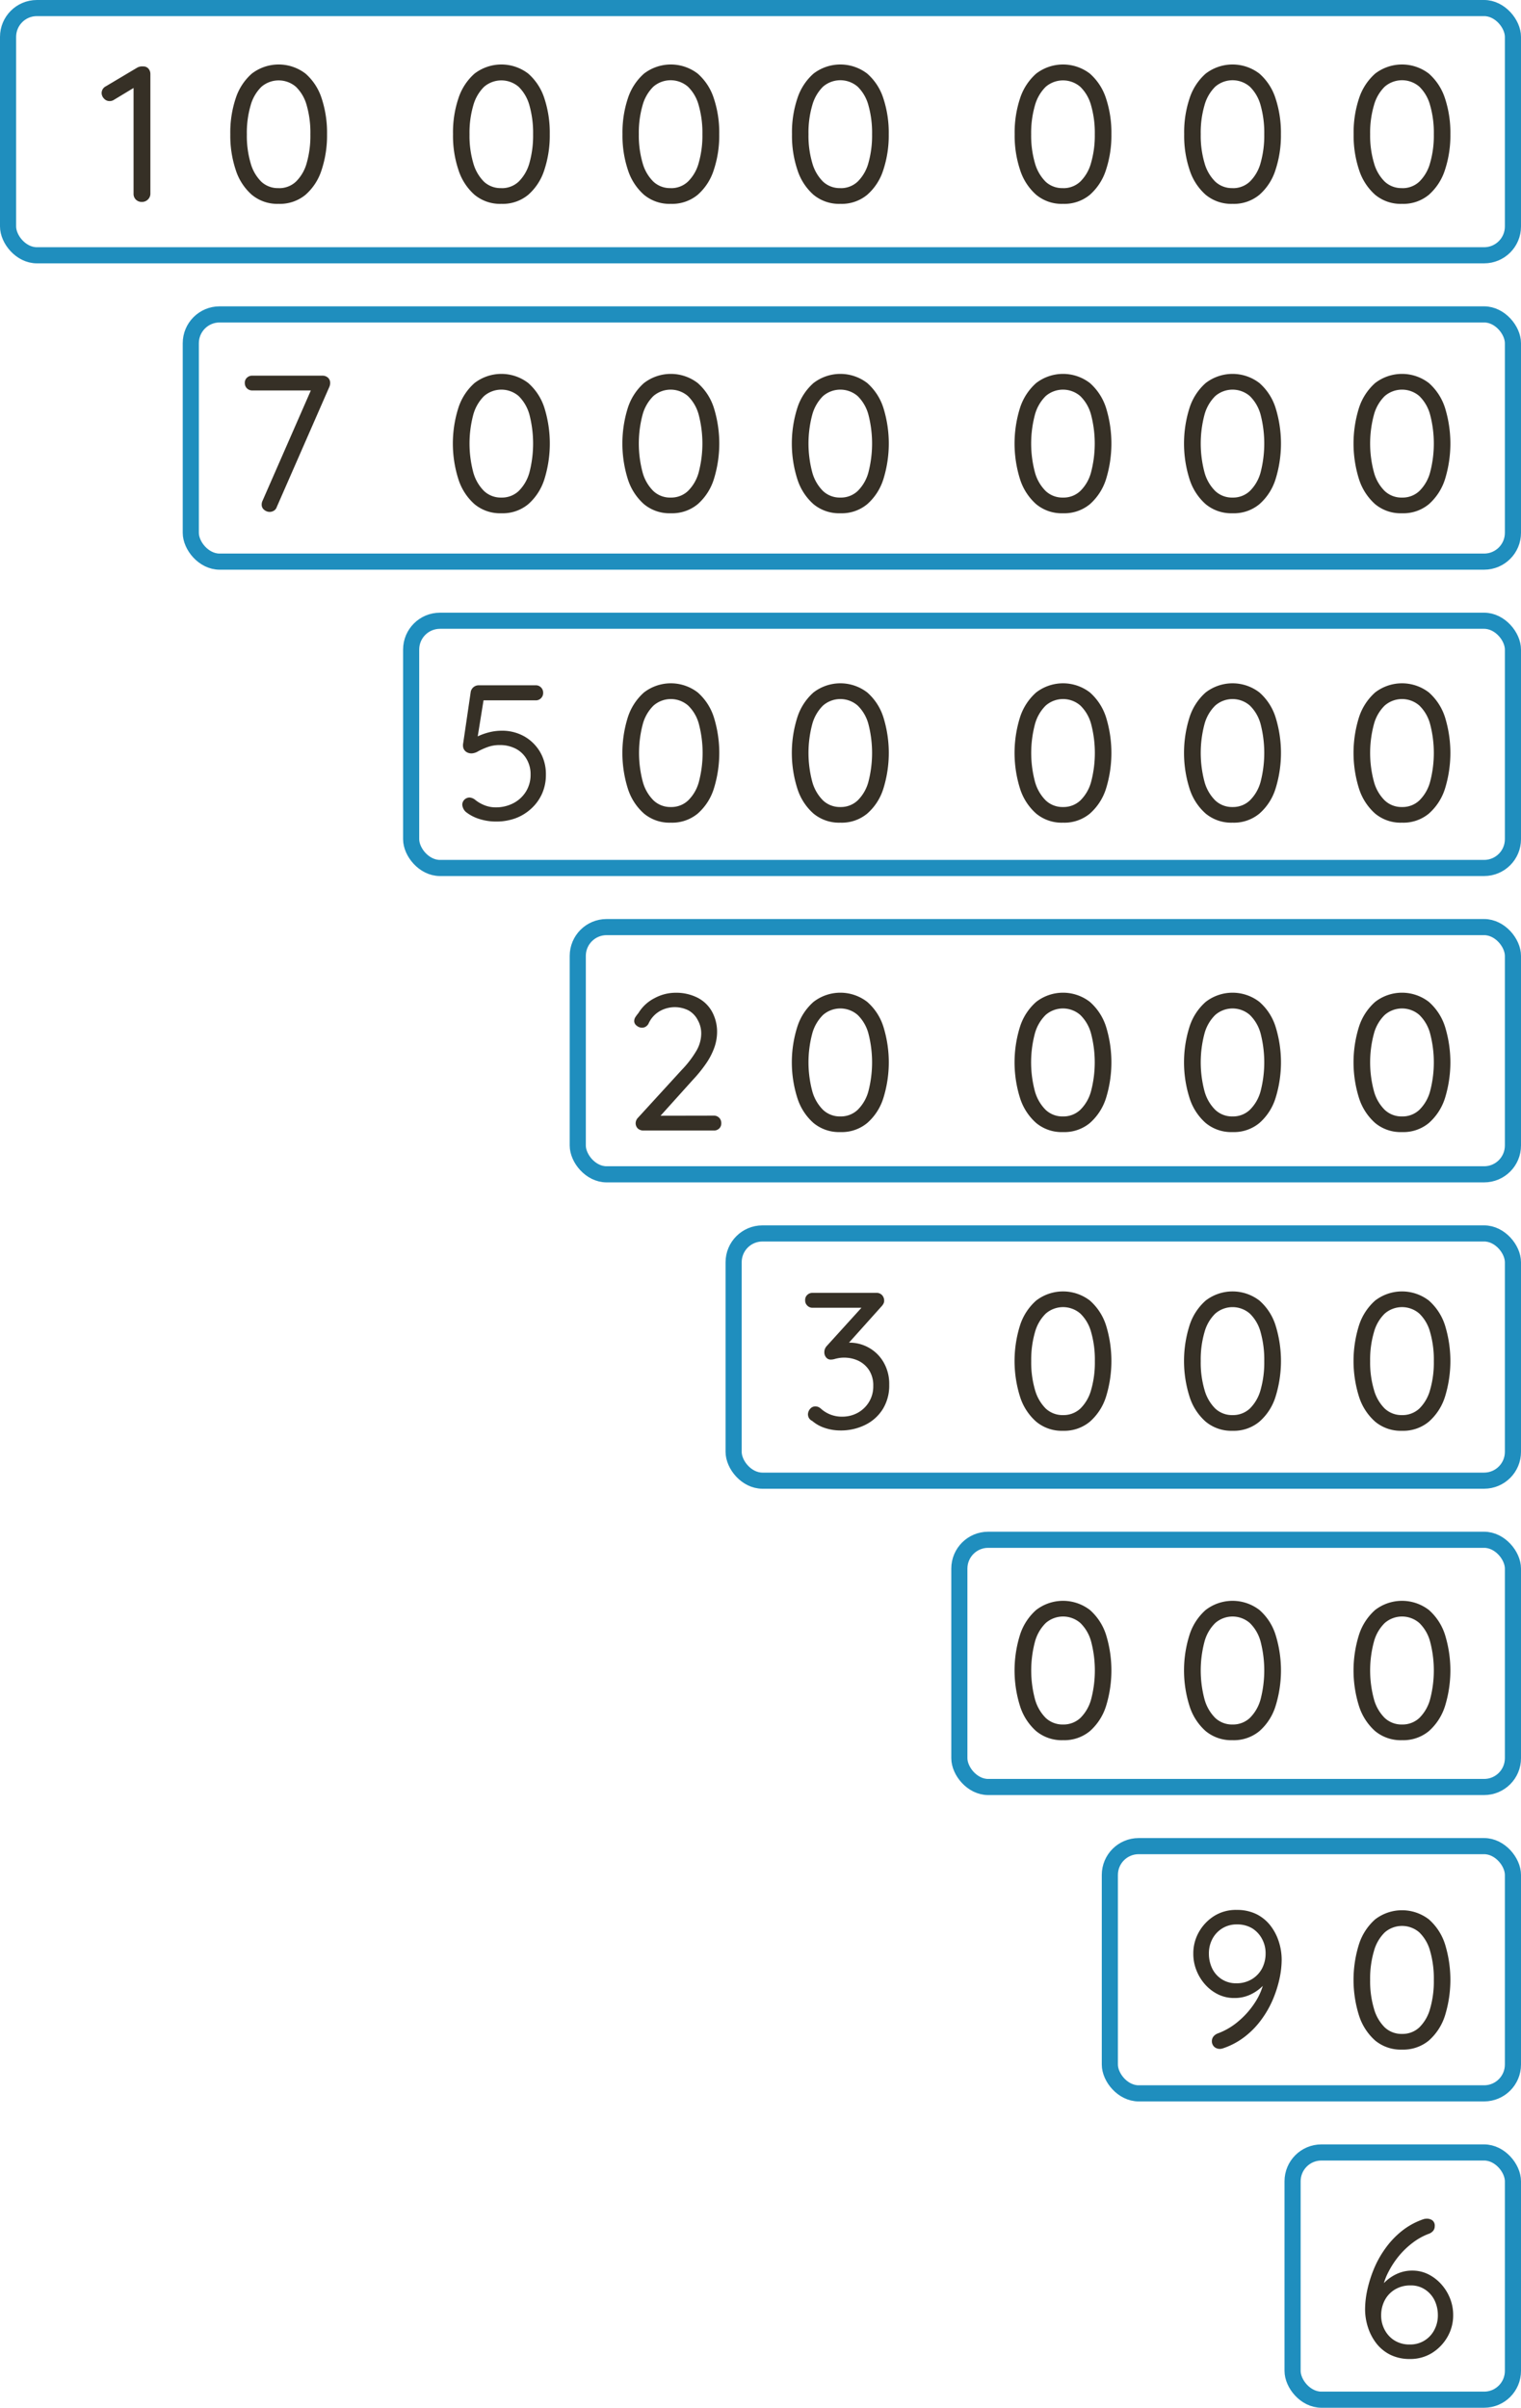<svg xmlns="http://www.w3.org/2000/svg" viewBox="0 0 283 448"><defs><style>.cls-1{fill:#363026;}.cls-2{fill:none;stroke:#1f8ebe;stroke-miterlimit:10;stroke-width:3px;}</style></defs><g id="Layer_2" data-name="Layer 2"><g id="Layer_1-2" data-name="Layer 1"><path class="cls-1" d="M26.4,37.57a1.51,1.51,0,0,1-1.12-.43,1.47,1.47,0,0,1-.43-1V15.61l.43.5-4.17,2.52a1.48,1.48,0,0,1-.72.18,1.37,1.37,0,0,1-1.05-.48,1.5,1.5,0,0,1-.43-1,1.41,1.41,0,0,1,.76-1.26l5.87-3.49a1.89,1.89,0,0,1,1.08-.22,1.25,1.25,0,0,1,1,.41,1.52,1.52,0,0,1,.36,1V36.09a1.47,1.47,0,0,1-.43,1A1.52,1.52,0,0,1,26.4,37.57Z"/><path class="cls-1" d="M51.85,37.93a7.42,7.42,0,0,1-5-1.69,10.32,10.32,0,0,1-3-4.65,20.13,20.13,0,0,1-1-6.62,20.08,20.08,0,0,1,1-6.66,10.35,10.35,0,0,1,3-4.61,8.2,8.2,0,0,1,10,0,10.3,10.3,0,0,1,3,4.61,20.35,20.35,0,0,1,1,6.66,20.4,20.4,0,0,1-1,6.62,10.27,10.27,0,0,1-3,4.65A7.47,7.47,0,0,1,51.85,37.93Zm0-2.92a4.52,4.52,0,0,0,3.22-1.22,7.7,7.7,0,0,0,2-3.47A18.41,18.41,0,0,0,57.75,25a18.48,18.48,0,0,0-.68-5.38,7.6,7.6,0,0,0-2-3.46,4.92,4.92,0,0,0-6.44,0,7.72,7.72,0,0,0-2,3.46,18.1,18.1,0,0,0-.7,5.38,18,18,0,0,0,.7,5.35,7.81,7.81,0,0,0,2,3.47A4.52,4.52,0,0,0,51.85,35Z"/><path class="cls-1" d="M93.29,37.93a7.43,7.43,0,0,1-5-1.69,10.39,10.39,0,0,1-3-4.65,19.87,19.87,0,0,1-1-6.62,19.82,19.82,0,0,1,1-6.66,10.42,10.42,0,0,1,3-4.61,8.2,8.2,0,0,1,10,0,10.32,10.32,0,0,1,3,4.61,20.35,20.35,0,0,1,1,6.66,20.4,20.4,0,0,1-1,6.62,10.29,10.29,0,0,1-3,4.65A7.42,7.42,0,0,1,93.29,37.93Zm0-2.92a4.54,4.54,0,0,0,3.22-1.22,7.79,7.79,0,0,0,2-3.47A18.76,18.76,0,0,0,99.19,25a18.83,18.83,0,0,0-.68-5.38,7.69,7.69,0,0,0-2-3.46,4.93,4.93,0,0,0-6.45,0,7.8,7.8,0,0,0-2,3.46,18.1,18.1,0,0,0-.7,5.38,18,18,0,0,0,.7,5.35,7.89,7.89,0,0,0,2,3.47A4.54,4.54,0,0,0,93.29,35Z"/><path class="cls-1" d="M124.82,37.93a7.42,7.42,0,0,1-5-1.69,10.4,10.4,0,0,1-3-4.65,20.13,20.13,0,0,1-1-6.62,20.08,20.08,0,0,1,1-6.66,10.43,10.43,0,0,1,3-4.61,8.2,8.2,0,0,1,10,0,10.3,10.3,0,0,1,3,4.61,20.09,20.09,0,0,1,1,6.66,20.14,20.14,0,0,1-1,6.62,10.27,10.27,0,0,1-3,4.65A7.45,7.45,0,0,1,124.82,37.93Zm0-2.92A4.52,4.52,0,0,0,128,33.79a7.61,7.61,0,0,0,2-3.47,18.39,18.39,0,0,0,.69-5.35,18.46,18.46,0,0,0-.69-5.38,7.52,7.52,0,0,0-2-3.46,4.92,4.92,0,0,0-6.44,0,7.72,7.72,0,0,0-2,3.46,18.44,18.44,0,0,0-.7,5.38,18.37,18.37,0,0,0,.7,5.35,7.81,7.81,0,0,0,2,3.47A4.54,4.54,0,0,0,124.82,35Z"/><path class="cls-1" d="M156.36,37.93a7.45,7.45,0,0,1-5-1.69,10.39,10.39,0,0,1-3-4.65,19.87,19.87,0,0,1-1-6.62,19.82,19.82,0,0,1,1-6.66,10.42,10.42,0,0,1,3-4.61,8.2,8.2,0,0,1,10,0,10.24,10.24,0,0,1,3,4.61,20.35,20.35,0,0,1,1,6.66,20.4,20.4,0,0,1-1,6.62,10.21,10.21,0,0,1-3,4.65A7.42,7.42,0,0,1,156.36,37.93Zm0-2.92a4.54,4.54,0,0,0,3.22-1.22,7.7,7.7,0,0,0,2-3.47,18.76,18.76,0,0,0,.68-5.35,18.83,18.83,0,0,0-.68-5.38,7.6,7.6,0,0,0-2-3.46,4.93,4.93,0,0,0-6.45,0,7.8,7.8,0,0,0-2,3.46,18.1,18.1,0,0,0-.7,5.38,18,18,0,0,0,.7,5.35,7.89,7.89,0,0,0,2,3.47A4.54,4.54,0,0,0,156.36,35Z"/><path class="cls-1" d="M197.79,37.93a7.42,7.42,0,0,1-5-1.69,10.4,10.4,0,0,1-3-4.65,20.13,20.13,0,0,1-1-6.62,20.08,20.08,0,0,1,1-6.66,10.43,10.43,0,0,1,3-4.61,8.2,8.2,0,0,1,10,0,10.4,10.4,0,0,1,3,4.61,20.36,20.36,0,0,1,1,6.66,20.41,20.41,0,0,1-1,6.62,10.37,10.37,0,0,1-3,4.65A7.43,7.43,0,0,1,197.79,37.93Zm0-2.92A4.56,4.56,0,0,0,201,33.79a7.69,7.69,0,0,0,2-3.47A18.39,18.39,0,0,0,203.7,25a18.46,18.46,0,0,0-.69-5.38,7.59,7.59,0,0,0-2-3.46,4.93,4.93,0,0,0-6.45,0,7.81,7.81,0,0,0-2,3.46,18.44,18.44,0,0,0-.7,5.38,18.37,18.37,0,0,0,.7,5.35,7.9,7.9,0,0,0,2,3.47A4.54,4.54,0,0,0,197.79,35Z"/><path class="cls-1" d="M229.33,37.93a7.45,7.45,0,0,1-5-1.69,10.39,10.39,0,0,1-3-4.65,19.87,19.87,0,0,1-1-6.62,19.82,19.82,0,0,1,1-6.66,10.42,10.42,0,0,1,3-4.61,8.2,8.2,0,0,1,10,0,10.24,10.24,0,0,1,3,4.61,20.35,20.35,0,0,1,1,6.66,20.4,20.4,0,0,1-1,6.62,10.21,10.21,0,0,1-3,4.65A7.42,7.42,0,0,1,229.33,37.93Zm0-2.92a4.54,4.54,0,0,0,3.22-1.22,7.7,7.7,0,0,0,2-3.47,18.76,18.76,0,0,0,.68-5.35,18.83,18.83,0,0,0-.68-5.38,7.6,7.6,0,0,0-2-3.46,4.92,4.92,0,0,0-6.44,0,7.72,7.72,0,0,0-2,3.46,18.1,18.1,0,0,0-.7,5.38,18,18,0,0,0,.7,5.35,7.81,7.81,0,0,0,2,3.47A4.52,4.52,0,0,0,229.33,35Z"/><path class="cls-1" d="M260.86,37.93a7.42,7.42,0,0,1-5-1.69,10.49,10.49,0,0,1-3-4.65,20.13,20.13,0,0,1-1-6.62,20.08,20.08,0,0,1,1-6.66,10.52,10.52,0,0,1,3-4.61,8.2,8.2,0,0,1,10,0,10.4,10.4,0,0,1,3,4.61,20.36,20.36,0,0,1,1,6.66,20.41,20.41,0,0,1-1,6.62,10.37,10.37,0,0,1-3,4.65A7.43,7.43,0,0,1,260.86,37.93Zm0-2.92a4.54,4.54,0,0,0,3.23-1.22,7.69,7.69,0,0,0,2-3.47,18.39,18.39,0,0,0,.69-5.35,18.46,18.46,0,0,0-.69-5.38,7.59,7.59,0,0,0-2-3.46,4.93,4.93,0,0,0-6.45,0,7.7,7.7,0,0,0-2,3.46,18.08,18.08,0,0,0-.71,5.38,18,18,0,0,0,.71,5.35,7.8,7.8,0,0,0,2,3.47A4.54,4.54,0,0,0,260.86,35Z"/><path class="cls-1" d="M50.16,95.25a1.61,1.61,0,0,1-1-.38,1.19,1.19,0,0,1-.47-1,1.56,1.56,0,0,1,.14-.65L58.12,72l.39.65H46.92a1.35,1.35,0,0,1-1.37-1.37,1.24,1.24,0,0,1,.4-1,1.36,1.36,0,0,1,1-.38h13a1.5,1.5,0,0,1,1.08.38,1.28,1.28,0,0,1,.4,1,1.72,1.72,0,0,1-.14.68L51.49,94.35A1.25,1.25,0,0,1,51,95,1.55,1.55,0,0,1,50.16,95.25Z"/><path class="cls-1" d="M93.29,95.5a7.43,7.43,0,0,1-5-1.69,10.41,10.41,0,0,1-3-4.64,21.95,21.95,0,0,1,0-13.29,10.42,10.42,0,0,1,3-4.61,8.2,8.2,0,0,1,10,0,10.32,10.32,0,0,1,3,4.61,22.36,22.36,0,0,1,0,13.29,10.31,10.31,0,0,1-3,4.64A7.42,7.42,0,0,1,93.29,95.5Zm0-2.92a4.54,4.54,0,0,0,3.22-1.22,7.73,7.73,0,0,0,2-3.47,21.5,21.5,0,0,0,0-10.73,7.69,7.69,0,0,0-2-3.46,4.93,4.93,0,0,0-6.45,0,7.8,7.8,0,0,0-2,3.46,20.91,20.91,0,0,0,0,10.73,7.83,7.83,0,0,0,2,3.47A4.54,4.54,0,0,0,93.29,92.58Z"/><path class="cls-1" d="M124.82,95.5a7.42,7.42,0,0,1-5-1.69,10.42,10.42,0,0,1-3-4.64,22.16,22.16,0,0,1,0-13.29,10.43,10.43,0,0,1,3-4.61,8.2,8.2,0,0,1,10,0,10.3,10.3,0,0,1,3,4.61,22.36,22.36,0,0,1,0,13.29,10.29,10.29,0,0,1-3,4.64A7.45,7.45,0,0,1,124.82,95.5Zm0-2.92A4.52,4.52,0,0,0,128,91.36a7.64,7.64,0,0,0,2-3.47,21.2,21.2,0,0,0,0-10.73,7.6,7.6,0,0,0-2-3.46,4.92,4.92,0,0,0-6.44,0,7.72,7.72,0,0,0-2,3.46,20.91,20.91,0,0,0,0,10.73,7.75,7.75,0,0,0,2,3.47A4.52,4.52,0,0,0,124.82,92.58Z"/><path class="cls-1" d="M156.36,95.5a7.45,7.45,0,0,1-5-1.69,10.41,10.41,0,0,1-3-4.64,21.95,21.95,0,0,1,0-13.29,10.42,10.42,0,0,1,3-4.61,8.2,8.2,0,0,1,10,0,10.32,10.32,0,0,1,3,4.61,22.36,22.36,0,0,1,0,13.29,10.31,10.31,0,0,1-3,4.64A7.42,7.42,0,0,1,156.36,95.5Zm0-2.92a4.54,4.54,0,0,0,3.22-1.22,7.64,7.64,0,0,0,2-3.47,21.5,21.5,0,0,0,0-10.73,7.6,7.6,0,0,0-2-3.46,4.93,4.93,0,0,0-6.45,0,7.8,7.8,0,0,0-2,3.46,20.91,20.91,0,0,0,0,10.73,7.83,7.83,0,0,0,2,3.47A4.54,4.54,0,0,0,156.36,92.58Z"/><path class="cls-1" d="M197.79,95.5a7.42,7.42,0,0,1-5-1.69,10.42,10.42,0,0,1-3-4.64,22.16,22.16,0,0,1,0-13.29,10.43,10.43,0,0,1,3-4.61,8.2,8.2,0,0,1,10,0,10.4,10.4,0,0,1,3,4.61,22.58,22.58,0,0,1,0,13.29,10.39,10.39,0,0,1-3,4.64A7.45,7.45,0,0,1,197.79,95.5Zm0-2.92A4.52,4.52,0,0,0,201,91.36a7.55,7.55,0,0,0,2-3.47,21.2,21.2,0,0,0,0-10.73,7.52,7.52,0,0,0-2-3.46,4.92,4.92,0,0,0-6.44,0,7.72,7.72,0,0,0-2,3.46,20.91,20.91,0,0,0,0,10.73,7.75,7.75,0,0,0,2,3.47A4.54,4.54,0,0,0,197.79,92.58Z"/><path class="cls-1" d="M229.33,95.5a7.45,7.45,0,0,1-5-1.69,10.41,10.41,0,0,1-3-4.64,21.95,21.95,0,0,1,0-13.29,10.42,10.42,0,0,1,3-4.61,8.2,8.2,0,0,1,10,0,10.24,10.24,0,0,1,3,4.61,22.36,22.36,0,0,1,0,13.29,10.23,10.23,0,0,1-3,4.64A7.42,7.42,0,0,1,229.33,95.5Zm0-2.92a4.54,4.54,0,0,0,3.22-1.22,7.64,7.64,0,0,0,2-3.47,21.5,21.5,0,0,0,0-10.73,7.6,7.6,0,0,0-2-3.46,4.92,4.92,0,0,0-6.44,0,7.72,7.72,0,0,0-2,3.46,20.91,20.91,0,0,0,0,10.73,7.75,7.75,0,0,0,2,3.47A4.52,4.52,0,0,0,229.33,92.58Z"/><path class="cls-1" d="M260.86,95.5a7.42,7.42,0,0,1-5-1.69,10.51,10.51,0,0,1-3-4.64,22.16,22.16,0,0,1,0-13.29,10.52,10.52,0,0,1,3-4.61,8.2,8.2,0,0,1,10,0,10.4,10.4,0,0,1,3,4.61,22.58,22.58,0,0,1,0,13.29,10.39,10.39,0,0,1-3,4.64A7.43,7.43,0,0,1,260.86,95.5Zm0-2.92a4.54,4.54,0,0,0,3.23-1.22,7.63,7.63,0,0,0,2-3.47,21.2,21.2,0,0,0,0-10.73,7.59,7.59,0,0,0-2-3.46,4.93,4.93,0,0,0-6.45,0,7.7,7.7,0,0,0-2,3.46,20.62,20.62,0,0,0,0,10.73,7.74,7.74,0,0,0,2,3.47A4.54,4.54,0,0,0,260.86,92.58Z"/><path class="cls-1" d="M92.21,152.86a10.2,10.2,0,0,1-2.94-.45,7.71,7.71,0,0,1-2.61-1.35,2,2,0,0,1-.47-.65,1.87,1.87,0,0,1-.18-.76,1.37,1.37,0,0,1,1.37-1.26,1.9,1.9,0,0,1,1.08.47,6.61,6.61,0,0,0,1.77,1,5.54,5.54,0,0,0,1.94.36,7,7,0,0,0,3.38-.79,6,6,0,0,0,2.33-2.18,5.87,5.87,0,0,0,.84-3.11,5.51,5.51,0,0,0-.74-2.9,4.94,4.94,0,0,0-2-1.92,6.35,6.35,0,0,0-3-.69,6.47,6.47,0,0,0-2.27.38,13.79,13.79,0,0,0-1.73.77,2.59,2.59,0,0,1-1.19.4,1.71,1.71,0,0,1-1.08-.31,1.4,1.4,0,0,1-.52-.77,2,2,0,0,1,0-.86l1.4-9.54A1.51,1.51,0,0,1,89,127.51H99.66a1.3,1.3,0,0,1,1,.4,1.34,1.34,0,0,1,.4,1,1.32,1.32,0,0,1-.4,1,1.3,1.3,0,0,1-1,.4h-10l.36-.33-1.34,8.32-.57-.76a4.76,4.76,0,0,1,1.2-.72,11.87,11.87,0,0,1,1.88-.61,9.76,9.76,0,0,1,2.17-.25,8.4,8.4,0,0,1,4.2,1.06,8,8,0,0,1,2.93,2.9,8.14,8.14,0,0,1,1.08,4.21,8.56,8.56,0,0,1-.7,3.51,8.36,8.36,0,0,1-2,2.79,8.88,8.88,0,0,1-3,1.84A10.46,10.46,0,0,1,92.21,152.86Z"/><path class="cls-1" d="M124.82,153.07a7.42,7.42,0,0,1-5-1.69,10.37,10.37,0,0,1-3-4.64,22.16,22.16,0,0,1,0-13.29,10.43,10.43,0,0,1,3-4.61,8.2,8.2,0,0,1,10,0,10.3,10.3,0,0,1,3,4.61,22.36,22.36,0,0,1,0,13.29,10.24,10.24,0,0,1-3,4.64A7.45,7.45,0,0,1,124.82,153.07Zm0-2.91a4.53,4.53,0,0,0,3.22-1.23,7.55,7.55,0,0,0,2-3.47,21.2,21.2,0,0,0,0-10.73,7.43,7.43,0,0,0-2-3.45,4.89,4.89,0,0,0-6.44,0,7.62,7.62,0,0,0-2,3.45,20.91,20.91,0,0,0,0,10.73,7.75,7.75,0,0,0,2,3.47A4.54,4.54,0,0,0,124.82,150.16Z"/><path class="cls-1" d="M156.36,153.07a7.45,7.45,0,0,1-5-1.69,10.35,10.35,0,0,1-3-4.64,21.95,21.95,0,0,1,0-13.29,10.42,10.42,0,0,1,3-4.61,8.2,8.2,0,0,1,10,0,10.24,10.24,0,0,1,3,4.61,22.36,22.36,0,0,1,0,13.29,10.17,10.17,0,0,1-3,4.64A7.42,7.42,0,0,1,156.36,153.07Zm0-2.91a4.54,4.54,0,0,0,3.22-1.23,7.64,7.64,0,0,0,2-3.47,21.5,21.5,0,0,0,0-10.73,7.51,7.51,0,0,0-2-3.45,4.9,4.9,0,0,0-6.45,0,7.7,7.7,0,0,0-2,3.45,20.91,20.91,0,0,0,0,10.73,7.83,7.83,0,0,0,2,3.47A4.55,4.55,0,0,0,156.36,150.16Z"/><path class="cls-1" d="M197.79,153.07a7.42,7.42,0,0,1-5-1.69,10.37,10.37,0,0,1-3-4.64,22.16,22.16,0,0,1,0-13.29,10.43,10.43,0,0,1,3-4.61,8.2,8.2,0,0,1,10,0,10.4,10.4,0,0,1,3,4.61,22.58,22.58,0,0,1,0,13.29,10.34,10.34,0,0,1-3,4.64A7.43,7.43,0,0,1,197.79,153.07Zm0-2.91a4.57,4.57,0,0,0,3.23-1.23,7.63,7.63,0,0,0,2-3.47,21.2,21.2,0,0,0,0-10.73,7.5,7.5,0,0,0-2-3.45,4.9,4.9,0,0,0-6.45,0,7.71,7.71,0,0,0-2,3.45,20.91,20.91,0,0,0,0,10.73,7.85,7.85,0,0,0,2,3.47A4.54,4.54,0,0,0,197.79,150.16Z"/><path class="cls-1" d="M229.33,153.07a7.45,7.45,0,0,1-5-1.69,10.35,10.35,0,0,1-3-4.64,21.95,21.95,0,0,1,0-13.29,10.42,10.42,0,0,1,3-4.61,8.2,8.2,0,0,1,10,0,10.24,10.24,0,0,1,3,4.61,22.36,22.36,0,0,1,0,13.29,10.17,10.17,0,0,1-3,4.64A7.42,7.42,0,0,1,229.33,153.07Zm0-2.91a4.54,4.54,0,0,0,3.22-1.23,7.64,7.64,0,0,0,2-3.47,21.5,21.5,0,0,0,0-10.73,7.51,7.51,0,0,0-2-3.45,4.89,4.89,0,0,0-6.44,0,7.62,7.62,0,0,0-2,3.45,20.91,20.91,0,0,0,0,10.73,7.75,7.75,0,0,0,2,3.47A4.53,4.53,0,0,0,229.33,150.16Z"/><path class="cls-1" d="M260.86,153.07a7.42,7.42,0,0,1-5-1.69,10.45,10.45,0,0,1-3-4.64,22.16,22.16,0,0,1,0-13.29,10.52,10.52,0,0,1,3-4.61,8.2,8.2,0,0,1,10,0,10.4,10.4,0,0,1,3,4.61,22.58,22.58,0,0,1,0,13.29,10.34,10.34,0,0,1-3,4.64A7.43,7.43,0,0,1,260.86,153.07Zm0-2.91a4.55,4.55,0,0,0,3.23-1.23,7.63,7.63,0,0,0,2-3.47,21.2,21.2,0,0,0,0-10.73,7.5,7.5,0,0,0-2-3.45,4.9,4.9,0,0,0-6.45,0,7.61,7.61,0,0,0-2,3.45,20.62,20.62,0,0,0,0,10.73,7.74,7.74,0,0,0,2,3.47A4.54,4.54,0,0,0,260.86,150.16Z"/><path class="cls-1" d="M132.81,207.58a1.36,1.36,0,0,1,1,.4,1.34,1.34,0,0,1,.39,1,1.29,1.29,0,0,1-.39,1,1.38,1.38,0,0,1-1,.37H119.75a1.53,1.53,0,0,1-1.07-.37,1.36,1.36,0,0,1-.41-1,1.49,1.49,0,0,1,.43-1l8.14-8.9a19,19,0,0,0,2.7-3.51,6.42,6.42,0,0,0,.93-3.18,5,5,0,0,0-.63-2.56A4.3,4.3,0,0,0,128.1,188a5.68,5.68,0,0,0-5.38.16,5.08,5.08,0,0,0-2.07,2.34,1.57,1.57,0,0,1-.56.56,1.34,1.34,0,0,1-.63.16,1.53,1.53,0,0,1-1-.38A1.08,1.08,0,0,1,118,190a1.43,1.43,0,0,1,.23-.76,8.08,8.08,0,0,1,.56-.75,7.45,7.45,0,0,1,3-2.77,8.22,8.22,0,0,1,3.85-1,8.79,8.79,0,0,1,4.19.94,6.4,6.4,0,0,1,2.67,2.61,7.8,7.8,0,0,1,.92,3.8,8.73,8.73,0,0,1-.49,2.79,12.67,12.67,0,0,1-1.49,2.93,25.62,25.62,0,0,1-2.56,3.17l-6.3,7-.36-.36Z"/><path class="cls-1" d="M156.36,210.64a7.45,7.45,0,0,1-5-1.69,10.35,10.35,0,0,1-3-4.64,21.95,21.95,0,0,1,0-13.29,10.33,10.33,0,0,1,3-4.6,8.16,8.16,0,0,1,10,0,10.15,10.15,0,0,1,3,4.6,22.36,22.36,0,0,1,0,13.29,10.17,10.17,0,0,1-3,4.64A7.42,7.42,0,0,1,156.36,210.64Zm0-2.91a4.54,4.54,0,0,0,3.22-1.23,7.64,7.64,0,0,0,2-3.47,21.5,21.5,0,0,0,0-10.73,7.51,7.51,0,0,0-2-3.45,4.9,4.9,0,0,0-6.45,0,7.7,7.7,0,0,0-2,3.45,20.91,20.91,0,0,0,0,10.73,7.83,7.83,0,0,0,2,3.47A4.55,4.55,0,0,0,156.36,207.73Z"/><path class="cls-1" d="M197.79,210.64a7.42,7.42,0,0,1-5-1.69,10.37,10.37,0,0,1-3-4.64,22.16,22.16,0,0,1,0-13.29,10.34,10.34,0,0,1,3-4.6,8.16,8.16,0,0,1,10,0,10.31,10.31,0,0,1,3,4.6,22.58,22.58,0,0,1,0,13.29,10.34,10.34,0,0,1-3,4.64A7.43,7.43,0,0,1,197.79,210.64Zm0-2.91A4.57,4.57,0,0,0,201,206.5a7.63,7.63,0,0,0,2-3.47,21.2,21.2,0,0,0,0-10.73,7.5,7.5,0,0,0-2-3.45,4.9,4.9,0,0,0-6.45,0,7.71,7.71,0,0,0-2,3.45,20.91,20.91,0,0,0,0,10.73,7.85,7.85,0,0,0,2,3.47A4.54,4.54,0,0,0,197.79,207.73Z"/><path class="cls-1" d="M229.33,210.64a7.45,7.45,0,0,1-5-1.69,10.35,10.35,0,0,1-3-4.64,21.95,21.95,0,0,1,0-13.29,10.33,10.33,0,0,1,3-4.6,8.16,8.16,0,0,1,10,0,10.15,10.15,0,0,1,3,4.6,22.36,22.36,0,0,1,0,13.29,10.17,10.17,0,0,1-3,4.64A7.42,7.42,0,0,1,229.33,210.64Zm0-2.91a4.54,4.54,0,0,0,3.22-1.23,7.64,7.64,0,0,0,2-3.47,21.5,21.5,0,0,0,0-10.73,7.51,7.51,0,0,0-2-3.45,4.89,4.89,0,0,0-6.44,0,7.62,7.62,0,0,0-2,3.45,20.91,20.91,0,0,0,0,10.73,7.75,7.75,0,0,0,2,3.47A4.53,4.53,0,0,0,229.33,207.73Z"/><path class="cls-1" d="M260.86,210.64a7.42,7.42,0,0,1-5-1.69,10.45,10.45,0,0,1-3-4.64,22.16,22.16,0,0,1,0-13.29,10.43,10.43,0,0,1,3-4.6,8.16,8.16,0,0,1,10,0,10.31,10.31,0,0,1,3,4.6,22.58,22.58,0,0,1,0,13.29,10.34,10.34,0,0,1-3,4.64A7.43,7.43,0,0,1,260.86,210.64Zm0-2.91a4.55,4.55,0,0,0,3.23-1.23,7.63,7.63,0,0,0,2-3.47,21.2,21.2,0,0,0,0-10.73,7.5,7.5,0,0,0-2-3.45,4.9,4.9,0,0,0-6.45,0,7.61,7.61,0,0,0-2,3.45,20.62,20.62,0,0,0,0,10.73,7.74,7.74,0,0,0,2,3.47A4.54,4.54,0,0,0,260.86,207.73Z"/><path class="cls-1" d="M151.71,261.68a1.55,1.55,0,0,1,.49.09,1.76,1.76,0,0,1,.59.38,5.76,5.76,0,0,0,3.93,1.44,5.94,5.94,0,0,0,2.84-.7,5.62,5.62,0,0,0,2.11-2,5.54,5.54,0,0,0,.81-3,5.19,5.19,0,0,0-.81-3,4.92,4.92,0,0,0-2-1.72,6.19,6.19,0,0,0-2.61-.56,5.53,5.53,0,0,0-.94.07,8.14,8.14,0,0,0-.81.18,2.66,2.66,0,0,1-.7.11,1.07,1.07,0,0,1-.9-.4,1.46,1.46,0,0,1-.33-1,1.59,1.59,0,0,1,.11-.59,1.88,1.88,0,0,1,.36-.56l7.06-7.78.57.69H151.21a1.34,1.34,0,0,1-1-.4,1.3,1.3,0,0,1-.4-1,1.26,1.26,0,0,1,.4-1,1.35,1.35,0,0,1,1-.37H163a1.39,1.39,0,0,1,1.15.45,1.55,1.55,0,0,1,.36,1,1.2,1.2,0,0,1-.15.59,2.28,2.28,0,0,1-.39.52l-7,7.81-.83-.72a2.41,2.41,0,0,1,.83-.27,6.09,6.09,0,0,1,1.08-.12,7.31,7.31,0,0,1,3.71,1,7.23,7.23,0,0,1,2.69,2.74,8,8,0,0,1,1,4.1,8.34,8.34,0,0,1-1.18,4.5,8,8,0,0,1-3.26,2.95,10.17,10.17,0,0,1-4.66,1.05,9.1,9.1,0,0,1-2.83-.45,6.85,6.85,0,0,1-2.39-1.32,1.37,1.37,0,0,1-.63-.57,1.47,1.47,0,0,1-.17-.65,1.64,1.64,0,0,1,.42-1.05A1.27,1.27,0,0,1,151.71,261.68Z"/><path class="cls-1" d="M197.79,266.22a7.43,7.43,0,0,1-5-1.7,10.31,10.31,0,0,1-3-4.64,22.12,22.12,0,0,1,0-13.28,10.38,10.38,0,0,1,3-4.61,8.2,8.2,0,0,1,10,0,10.35,10.35,0,0,1,3,4.61,22.54,22.54,0,0,1,0,13.28,10.28,10.28,0,0,1-3,4.64A7.44,7.44,0,0,1,197.79,266.22Zm0-2.92a4.6,4.6,0,0,0,3.23-1.22,7.72,7.72,0,0,0,2-3.48,18.32,18.32,0,0,0,.69-5.34,18.53,18.53,0,0,0-.69-5.39,7.5,7.5,0,0,0-2-3.45,4.9,4.9,0,0,0-6.45,0,7.71,7.71,0,0,0-2,3.45,18.51,18.51,0,0,0-.7,5.39,18.29,18.29,0,0,0,.7,5.34,7.94,7.94,0,0,0,2,3.48A4.58,4.58,0,0,0,197.79,263.3Z"/><path class="cls-1" d="M229.33,266.22a7.45,7.45,0,0,1-5-1.7,10.3,10.3,0,0,1-3-4.64,21.92,21.92,0,0,1,0-13.28,10.36,10.36,0,0,1,3-4.61,8.2,8.2,0,0,1,10,0,10.18,10.18,0,0,1,3,4.61,22.33,22.33,0,0,1,0,13.28,10.12,10.12,0,0,1-3,4.64A7.43,7.43,0,0,1,229.33,266.22Zm0-2.92a4.58,4.58,0,0,0,3.22-1.22,7.73,7.73,0,0,0,2-3.48,18.69,18.69,0,0,0,.68-5.34,18.91,18.91,0,0,0-.68-5.39,7.51,7.51,0,0,0-2-3.45,4.89,4.89,0,0,0-6.44,0,7.62,7.62,0,0,0-2,3.45,18.17,18.17,0,0,0-.7,5.39,18,18,0,0,0,.7,5.34,7.85,7.85,0,0,0,2,3.48A4.56,4.56,0,0,0,229.33,263.3Z"/><path class="cls-1" d="M260.86,266.22a7.43,7.43,0,0,1-5-1.7,10.39,10.39,0,0,1-3-4.64,22.12,22.12,0,0,1,0-13.28,10.46,10.46,0,0,1,3-4.61,8.2,8.2,0,0,1,10,0,10.35,10.35,0,0,1,3,4.61,22.54,22.54,0,0,1,0,13.28,10.28,10.28,0,0,1-3,4.64A7.44,7.44,0,0,1,260.86,266.22Zm0-2.92a4.59,4.59,0,0,0,3.23-1.22,7.72,7.72,0,0,0,2-3.48,18.32,18.32,0,0,0,.69-5.34,18.53,18.53,0,0,0-.69-5.39,7.5,7.5,0,0,0-2-3.45,4.9,4.9,0,0,0-6.45,0,7.61,7.61,0,0,0-2,3.45,18.15,18.15,0,0,0-.71,5.39,17.94,17.94,0,0,0,.71,5.34,7.84,7.84,0,0,0,2,3.48A4.58,4.58,0,0,0,260.86,263.3Z"/><path class="cls-1" d="M197.79,323.79a7.47,7.47,0,0,1-5-1.69,10.4,10.4,0,0,1-3-4.65,22.12,22.12,0,0,1,0-13.28,10.38,10.38,0,0,1,3-4.61,8.2,8.2,0,0,1,10,0,10.35,10.35,0,0,1,3,4.61,22.54,22.54,0,0,1,0,13.28,10.37,10.37,0,0,1-3,4.65A7.48,7.48,0,0,1,197.79,323.79Zm0-2.92a4.6,4.6,0,0,0,3.23-1.22,7.72,7.72,0,0,0,2-3.48,21.16,21.16,0,0,0,0-10.72,7.54,7.54,0,0,0-2-3.46,4.9,4.9,0,0,0-6.45,0,7.75,7.75,0,0,0-2,3.46,20.87,20.87,0,0,0,0,10.72,7.94,7.94,0,0,0,2,3.48A4.58,4.58,0,0,0,197.79,320.87Z"/><path class="cls-1" d="M229.33,323.79a7.5,7.5,0,0,1-5-1.69,10.39,10.39,0,0,1-3-4.65,21.92,21.92,0,0,1,0-13.28,10.36,10.36,0,0,1,3-4.61,8.2,8.2,0,0,1,10,0,10.18,10.18,0,0,1,3,4.61,22.33,22.33,0,0,1,0,13.28,10.21,10.21,0,0,1-3,4.65A7.47,7.47,0,0,1,229.33,323.79Zm0-2.92a4.58,4.58,0,0,0,3.22-1.22,7.73,7.73,0,0,0,2-3.48,21.46,21.46,0,0,0,0-10.72,7.55,7.55,0,0,0-2-3.46,4.89,4.89,0,0,0-6.44,0,7.66,7.66,0,0,0-2,3.46,20.87,20.87,0,0,0,0,10.72,7.85,7.85,0,0,0,2,3.48A4.56,4.56,0,0,0,229.33,320.87Z"/><path class="cls-1" d="M260.86,323.79a7.47,7.47,0,0,1-5-1.69,10.49,10.49,0,0,1-3-4.65,22.12,22.12,0,0,1,0-13.28,10.46,10.46,0,0,1,3-4.61,8.2,8.2,0,0,1,10,0,10.35,10.35,0,0,1,3,4.61,22.54,22.54,0,0,1,0,13.28,10.37,10.37,0,0,1-3,4.65A7.48,7.48,0,0,1,260.86,323.79Zm0-2.92a4.59,4.59,0,0,0,3.23-1.22,7.72,7.72,0,0,0,2-3.48,21.16,21.16,0,0,0,0-10.72,7.54,7.54,0,0,0-2-3.46,4.9,4.9,0,0,0-6.45,0,7.65,7.65,0,0,0-2,3.46,20.59,20.59,0,0,0,0,10.72,7.84,7.84,0,0,0,2,3.48A4.58,4.58,0,0,0,260.86,320.87Z"/><path class="cls-1" d="M230.12,355.37a8.14,8.14,0,0,1,3.62.77,7.58,7.58,0,0,1,2.61,2.11,9.68,9.68,0,0,1,1.58,3,11,11,0,0,1,.54,3.42,17.1,17.1,0,0,1-.39,3.44,22,22,0,0,1-1.21,3.84,18.59,18.59,0,0,1-2.11,3.74,15.69,15.69,0,0,1-3.09,3.22,13.71,13.71,0,0,1-4.14,2.22,1.91,1.91,0,0,1-.58.1,1.59,1.59,0,0,1-1-.36,1.45,1.45,0,0,1-.13-2,2,2,0,0,1,.87-.56,12.61,12.61,0,0,0,3.72-2.21,15.62,15.62,0,0,0,3.1-3.51,11.77,11.77,0,0,0,1.74-4.28l.87-.29a8,8,0,0,1-3.69,3.2,6.86,6.86,0,0,1-2.76.54,6.71,6.71,0,0,1-3-.66,7.91,7.91,0,0,1-2.41-1.82,8.68,8.68,0,0,1-1.64-2.65,8.23,8.23,0,0,1-.59-3.11,8,8,0,0,1,1.06-4.07,8.41,8.41,0,0,1,2.9-3A7.6,7.6,0,0,1,230.12,355.37Zm0,2.7a5,5,0,0,0-2.65.7,5.09,5.09,0,0,0-1.85,1.92,5.73,5.73,0,0,0-.69,2.85,6.36,6.36,0,0,0,.61,2.72,4.92,4.92,0,0,0,1.77,2,4.85,4.85,0,0,0,2.7.76,5.44,5.44,0,0,0,2.91-.76,5.16,5.16,0,0,0,1.9-2,6,6,0,0,0,.66-2.79,5.56,5.56,0,0,0-.65-2.68,5.21,5.21,0,0,0-1.85-2A5.33,5.33,0,0,0,230.16,358.07Z"/><path class="cls-1" d="M260.86,381.36a7.47,7.47,0,0,1-5-1.69,10.49,10.49,0,0,1-3-4.65,22.12,22.12,0,0,1,0-13.28,10.46,10.46,0,0,1,3-4.61,8.2,8.2,0,0,1,10,0,10.35,10.35,0,0,1,3,4.61,22.54,22.54,0,0,1,0,13.28,10.37,10.37,0,0,1-3,4.65A7.48,7.48,0,0,1,260.86,381.36Zm0-2.92a4.54,4.54,0,0,0,3.23-1.22,7.72,7.72,0,0,0,2-3.48,18.27,18.27,0,0,0,.69-5.34,18.46,18.46,0,0,0-.69-5.38,7.59,7.59,0,0,0-2-3.46,4.9,4.9,0,0,0-6.45,0,7.7,7.7,0,0,0-2,3.46,18.08,18.08,0,0,0-.71,5.38,17.89,17.89,0,0,0,.71,5.34,7.84,7.84,0,0,0,2,3.48A4.54,4.54,0,0,0,260.86,378.44Z"/><path class="cls-1" d="M262.34,438.93a8.17,8.17,0,0,1-3.62-.77,7.58,7.58,0,0,1-2.61-2.11,9.74,9.74,0,0,1-1.58-3,10.93,10.93,0,0,1-.54-3.42,17.35,17.35,0,0,1,.39-3.45,23,23,0,0,1,1.21-3.91,18.69,18.69,0,0,1,2.11-3.83,16.08,16.08,0,0,1,3.09-3.3,13.35,13.35,0,0,1,4.14-2.25,2.6,2.6,0,0,1,.58-.07,1.78,1.78,0,0,1,1,.31,1.24,1.24,0,0,1,.44,1.09,1.32,1.32,0,0,1-.32.89,1.91,1.91,0,0,1-.86.55,11.71,11.71,0,0,0-2.83,1.57,15.27,15.27,0,0,0-2.56,2.41,16.65,16.65,0,0,0-2,3,11.41,11.41,0,0,0-1.17,3.33l-.87.29a9.41,9.41,0,0,1,1.55-1.84,7.91,7.91,0,0,1,2.18-1.4,6.74,6.74,0,0,1,2.72-.54,6.59,6.59,0,0,1,2.95.68,8.14,8.14,0,0,1,2.41,1.84,8.75,8.75,0,0,1,1.64,2.64,8.32,8.32,0,0,1,.59,3.12,8,8,0,0,1-1.06,4.05,8.5,8.5,0,0,1-2.88,3A7.65,7.65,0,0,1,262.34,438.93Zm0-2.7a5,5,0,0,0,4.5-2.65,5.69,5.69,0,0,0,.69-2.82,6.29,6.29,0,0,0-.61-2.74,5.07,5.07,0,0,0-1.75-2,4.66,4.66,0,0,0-2.72-.78,5.44,5.44,0,0,0-2.91.76,5.06,5.06,0,0,0-1.89,2,6,6,0,0,0-.67,2.83,5.6,5.6,0,0,0,.65,2.66,5.1,5.1,0,0,0,1.85,2A5.24,5.24,0,0,0,262.3,436.23Z"/><rect class="cls-2" x="1.5" y="1.5" width="280" height="46" rx="5.36"/><rect class="cls-2" x="35.5" y="58.5" width="246" height="46" rx="5.36"/><rect class="cls-2" x="76.5" y="115.5" width="205" height="46" rx="5.36"/><rect class="cls-2" x="107.5" y="172.5" width="174" height="46" rx="5.36"/><rect class="cls-2" x="136.5" y="229.5" width="145" height="46" rx="5.36"/><rect class="cls-2" x="178.5" y="286.5" width="103" height="46" rx="5.36"/><rect class="cls-2" x="206.5" y="343.5" width="75" height="46" rx="5.36"/><rect class="cls-2" x="240.5" y="400.5" width="41" height="46" rx="5.36"/></g></g></svg>